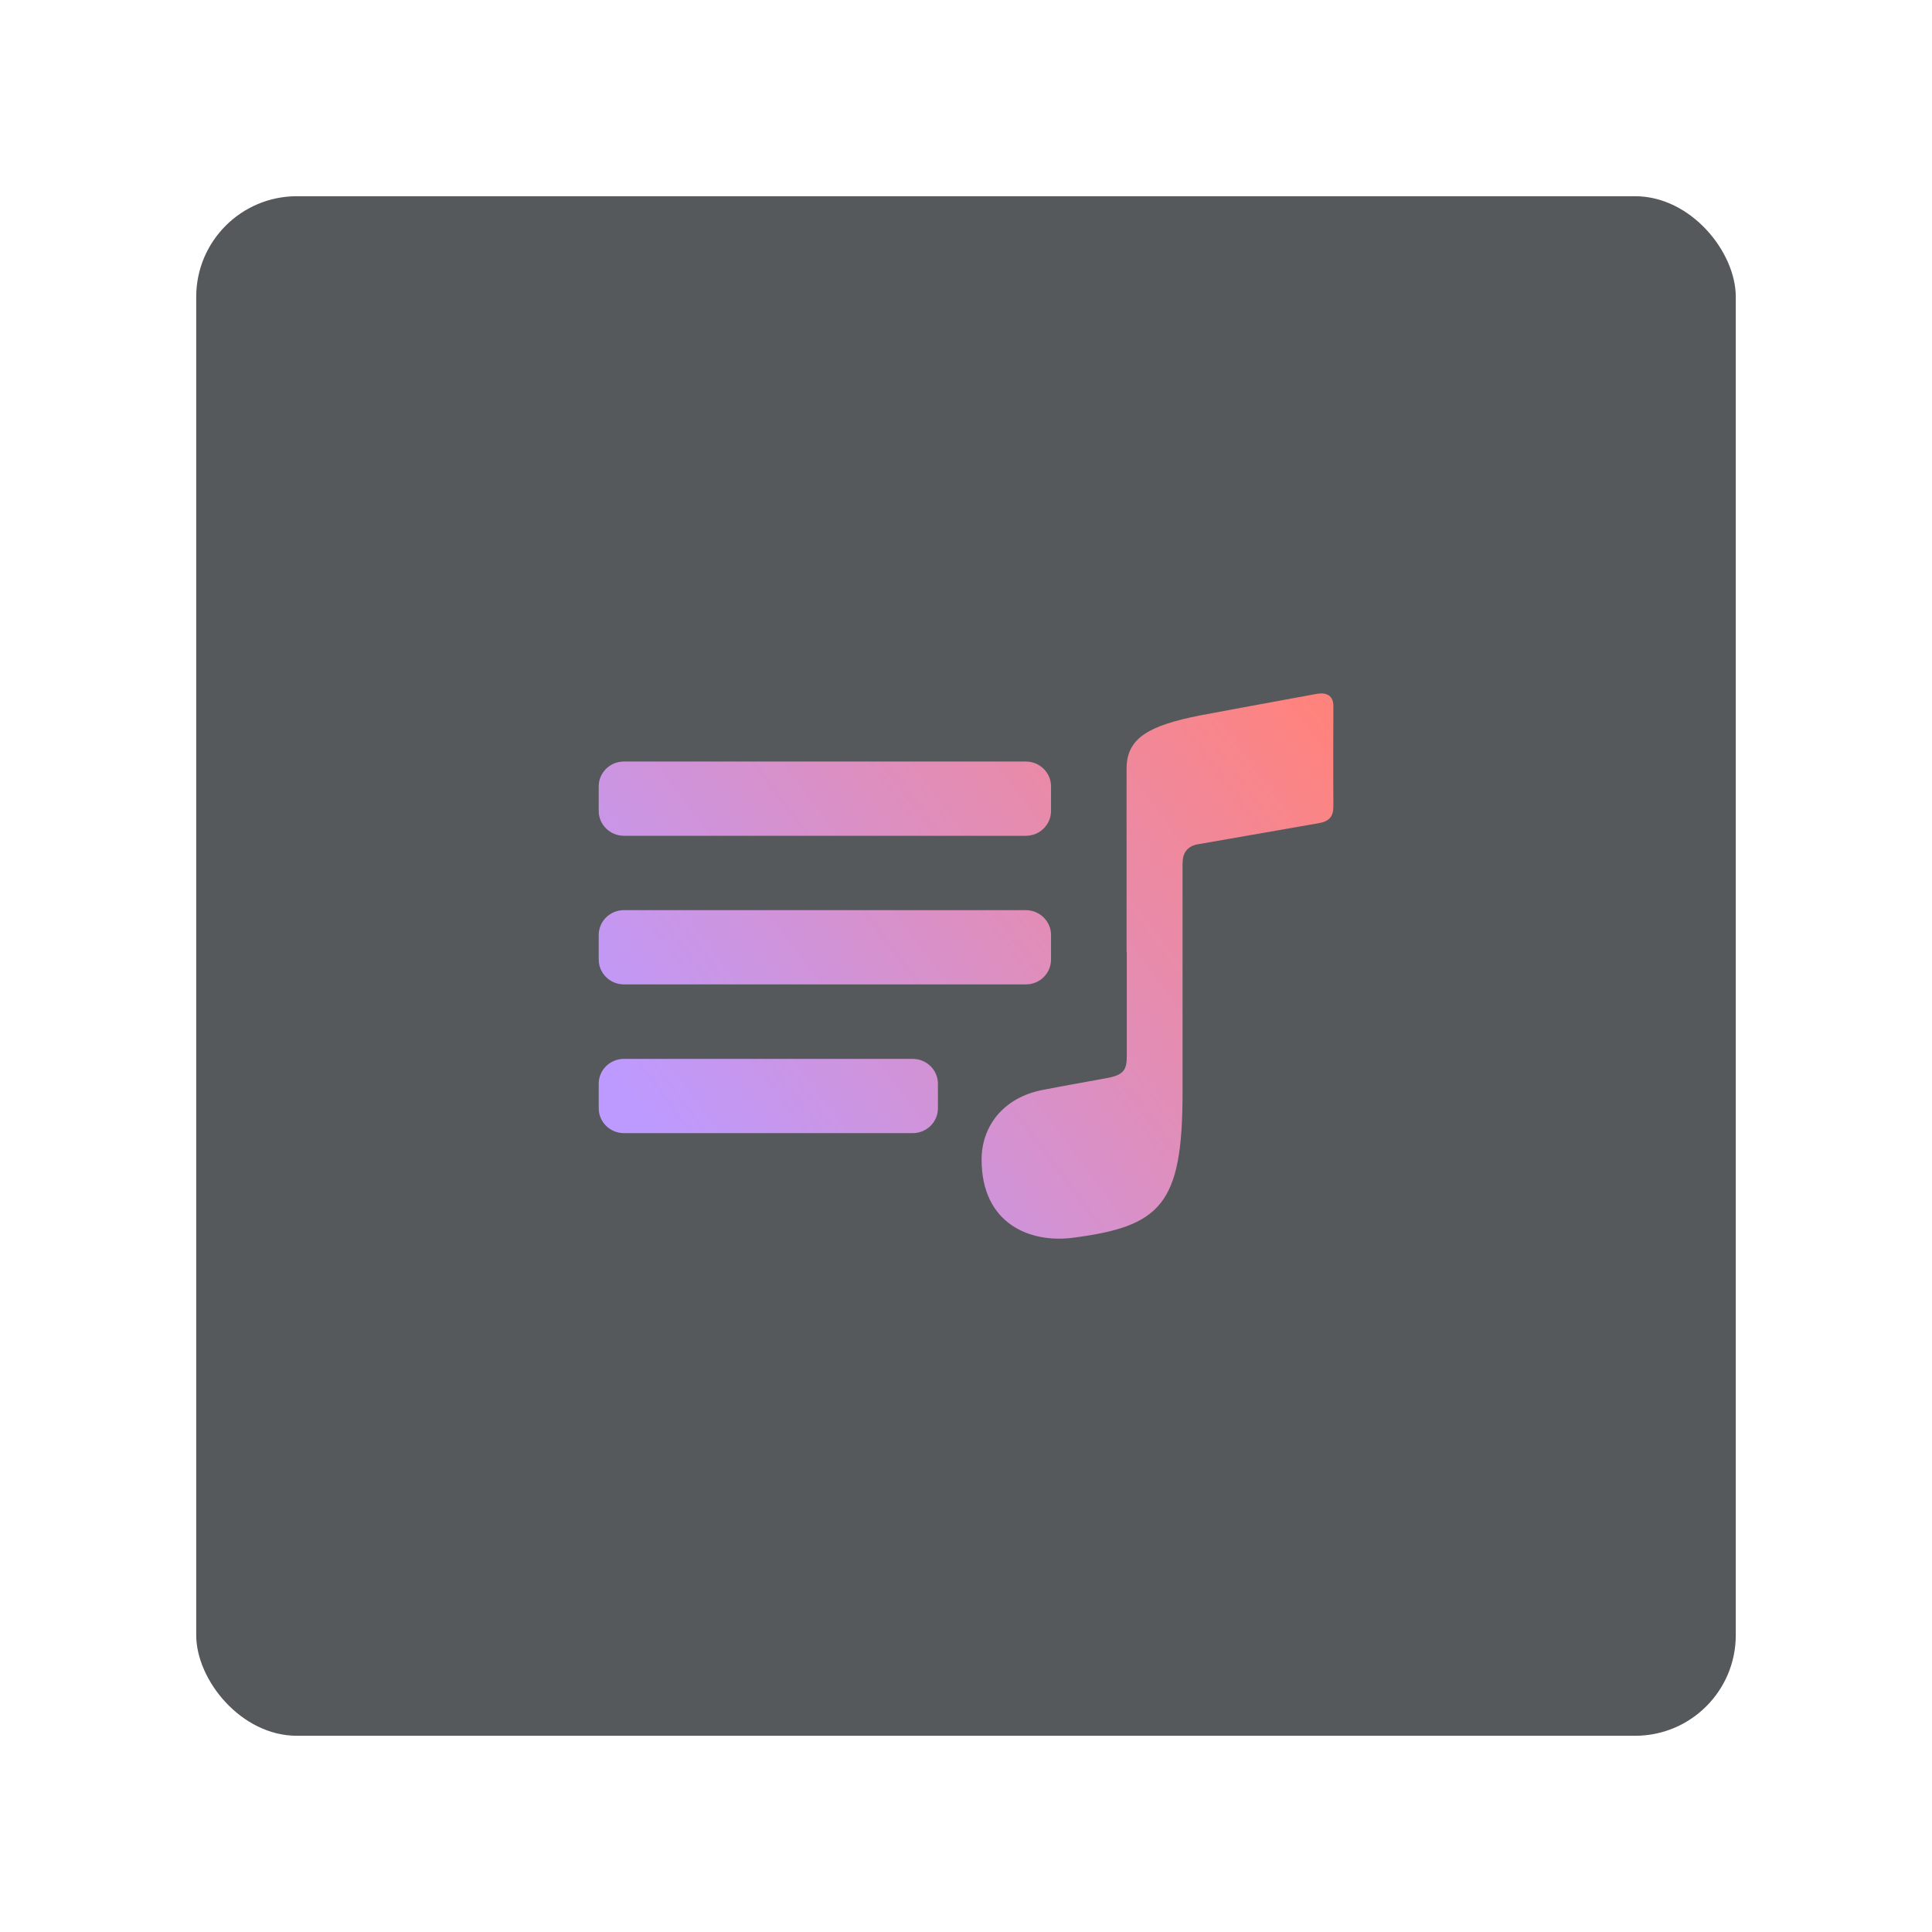 <?xml version="1.0" encoding="UTF-8"?><svg id="a" xmlns="http://www.w3.org/2000/svg" width="192" height="192" xmlns:xlink="http://www.w3.org/1999/xlink" viewBox="0 0 192 192"><defs><linearGradient id="j" x1="-861" y1="635.59" x2="-861.15" y2="635.51" gradientTransform="translate(429131.32 235144.74) scale(498.25 -369.84)" gradientUnits="userSpaceOnUse"><stop offset="0" stop-color="#ff837d"/><stop offset="1" stop-color="#bd9aff"/></linearGradient></defs><g id="b"><g id="c"><rect id="d" x="19.5" y="19.5" width="153" height="153" rx="10" ry="10" style="fill:#56595b;"/><g id="e"><g id="f"><g id="g"><g id="h"><g id="i"><path id="k" d="m101.94,75.68c1.39,0,2.51,1.11,2.51,2.47v2.44c0,1.37-1.12,2.47-2.51,2.47h-39.93c-1.39,0-2.51-1.11-2.51-2.47v-2.44c0-1.37,1.12-2.47,2.51-2.47h39.93Zm0,14.77c1.39,0,2.51,1.11,2.51,2.47v2.44c0,1.37-1.12,2.47-2.51,2.47h-39.93c-1.39,0-2.51-1.11-2.51-2.47v-2.44c0-1.37,1.12-2.47,2.51-2.47h39.93Zm15.58-4.71v22.89c0,11.11-2.18,13.25-10.92,14.38-4.17.54-9.05-1.33-9.05-7.78,0-3.15,2-6.15,6.15-6.93,3.16-.6-.81.14,6.35-1.17,1.74-.32,1.93-.93,1.93-2.24,0-.66,0-6.39,0-10.32h-.02v-10.63s-.01-5.07,0-7.6c.02-3.03,2.28-4.24,7.23-5.23,0,0,7.55-1.41,11.7-2.16.92-.16,1.62.17,1.62,1.21,0,0-.03,6.45,0,9.98,0,1.02-.42,1.49-1.47,1.67-4.2.73-12.15,2.12-12.15,2.12-.93.23-1.36.87-1.36,1.81Zm-55.51,26.87c-1.39,0-2.51-1.11-2.51-2.47v-2.44c0-1.37,1.12-2.47,2.51-2.47h28.69c1.39,0,2.51,1.11,2.51,2.47v2.44c0,1.37-1.12,2.47-2.51,2.47h-28.69Z" style="fill:url(#j);"/></g></g></g></g></g></g></g></svg>